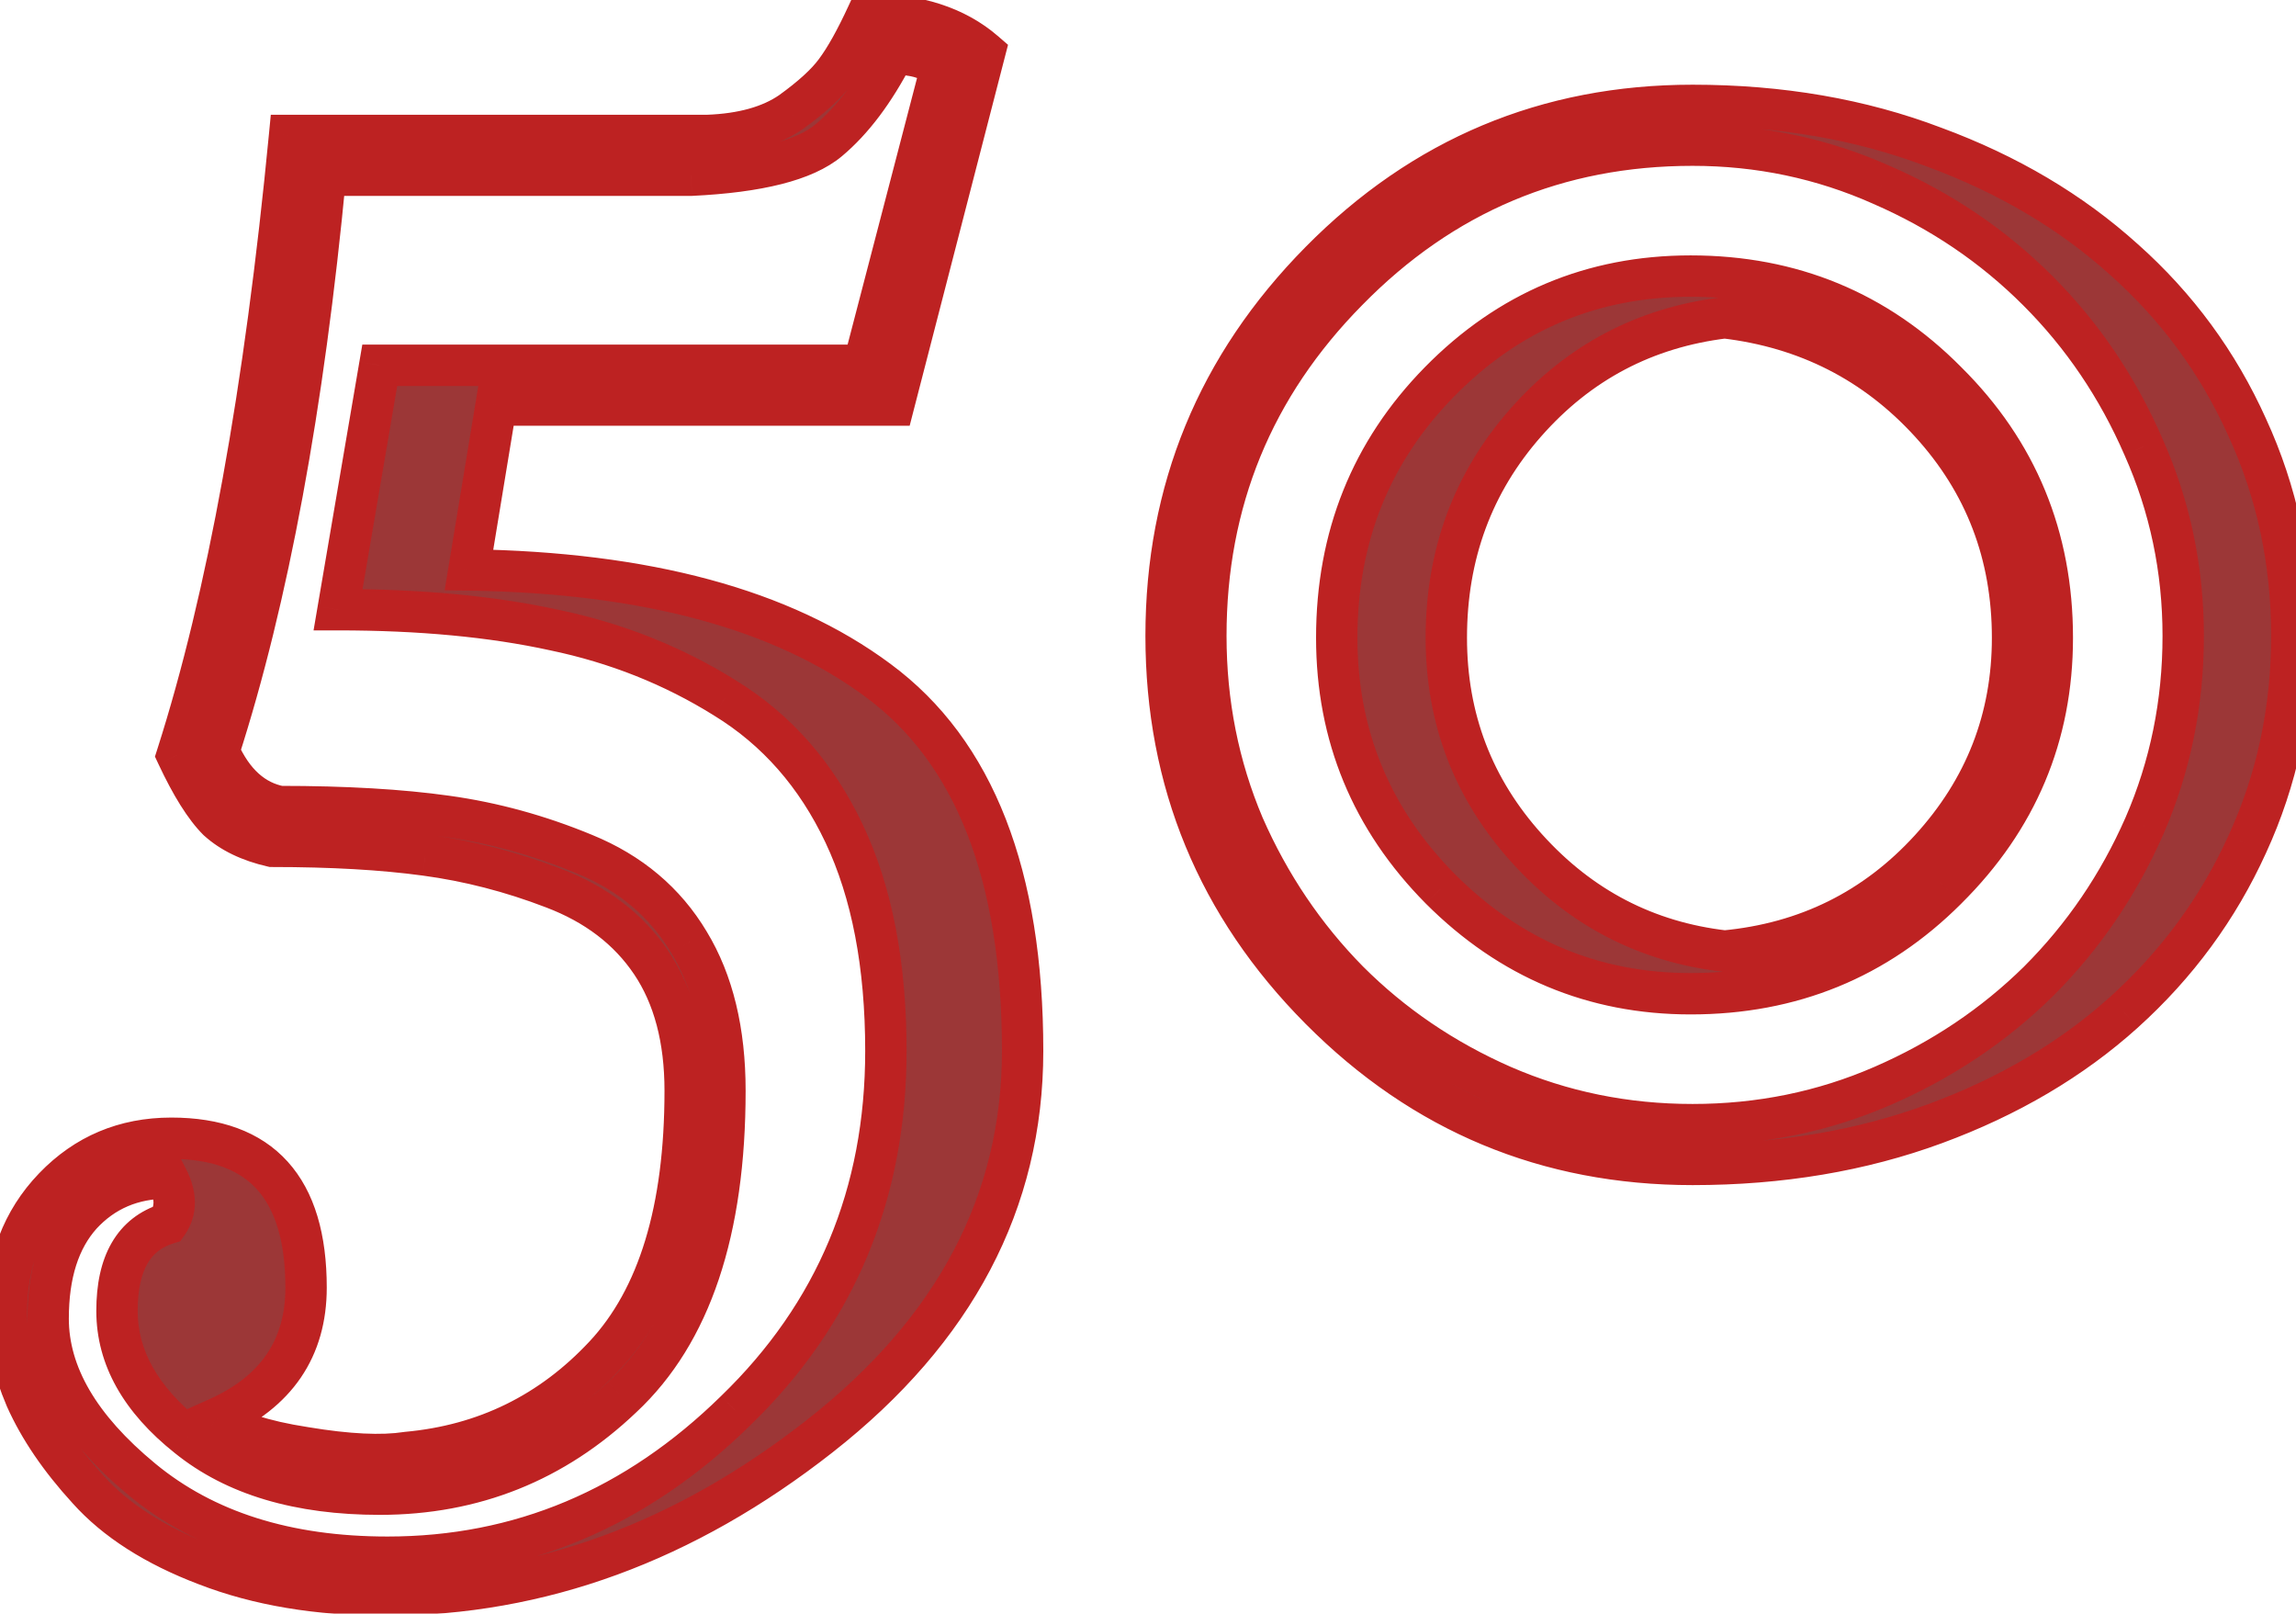 <svg width="111" height="78" viewBox="0 0 111 78" fill="none" xmlns="http://www.w3.org/2000/svg">
    <mask id="path-1-outside-1_95_3" maskUnits="userSpaceOnUse" x="-1" y="-1" width="113" height="80" fill="black">
        <rect fill="white" x="-1" y="-1" width="113" height="80"/>
        <path d="M18.359 72.219C14.453 72.219 11.359 71.297 9.078 69.453C6.797 67.641 5.656 65.609 5.656 63.359C5.656 61.047 6.469 59.641 8.094 59.141C8.531 58.516 8.531 57.781 8.094 56.938C6.406 56.938 5.016 57.531 3.922 58.719C2.859 59.906 2.328 61.578 2.328 63.734C2.328 66.422 3.844 69.016 6.875 71.516C9.906 74.016 13.859 75.266 18.734 75.266C25.141 75.266 30.75 72.906 35.562 68.188C40.406 63.5 42.828 57.703 42.828 50.797C42.828 46.641 42.156 43.141 40.812 40.297C39.469 37.453 37.547 35.266 35.047 33.734C32.547 32.172 29.797 31.078 26.797 30.453C23.797 29.797 20.312 29.469 16.344 29.469L18.359 17.656H41.75L45.5 3.266C44.938 2.828 44.172 2.609 43.203 2.609C42.266 4.422 41.219 5.812 40.062 6.781C38.906 7.75 36.688 8.312 33.406 8.469H15.734C14.672 19.656 12.953 28.938 10.578 36.312C11.266 37.844 12.25 38.734 13.531 38.984C16.688 38.984 19.375 39.141 21.594 39.453C23.844 39.766 26.062 40.375 28.25 41.281C30.469 42.188 32.156 43.609 33.312 45.547C34.469 47.453 35.047 49.844 35.047 52.719C35.047 59.5 33.391 64.438 30.078 67.531C26.797 70.656 22.891 72.219 18.359 72.219ZM41.938 0.688C44.312 0.688 46.203 1.297 47.609 2.516L43.203 19.578H23.984L22.672 27.547C31.234 27.672 37.828 29.453 42.453 32.891C47.109 36.328 49.438 42.297 49.438 50.797C49.438 58.078 46.172 64.281 39.641 69.406C33.109 74.531 26.109 77.094 18.641 77.094C15.359 77.094 12.469 76.609 9.969 75.641C7.5 74.703 5.594 73.484 4.25 71.984C2.906 70.516 1.906 69.047 1.25 67.578C0.625 66.109 0.312 64.734 0.312 63.453C0.312 61.016 1.078 59 2.609 57.406C4.141 55.812 6.031 55.016 8.281 55.016C12.625 55.016 14.797 57.422 14.797 62.234C14.797 65.172 13.359 67.281 10.484 68.562C11.297 69.188 12.719 69.656 14.75 69.969C16.812 70.312 18.453 70.391 19.672 70.203C23.453 69.859 26.641 68.297 29.234 65.516C31.828 62.734 33.125 58.469 33.125 52.719C33.125 50.219 32.578 48.156 31.484 46.531C30.391 44.906 28.812 43.703 26.75 42.922C24.719 42.141 22.656 41.609 20.562 41.328C18.5 41.047 16.031 40.906 13.156 40.906C12.062 40.656 11.188 40.234 10.531 39.641C9.906 39.016 9.25 37.969 8.562 36.5C11 28.875 12.812 18.891 14 6.547H34.203C35.891 6.484 37.234 6.109 38.234 5.422C39.234 4.703 39.953 4.047 40.391 3.453C40.859 2.828 41.375 1.906 41.938 0.688ZM65.141 14.047C60.578 18.672 58.297 24.234 58.297 30.734C58.297 33.984 58.906 37.047 60.125 39.922C61.375 42.766 63.062 45.266 65.188 47.422C67.312 49.547 69.797 51.234 72.641 52.484C75.516 53.734 78.578 54.359 81.828 54.359C85.078 54.359 88.141 53.734 91.016 52.484C93.891 51.234 96.406 49.547 98.562 47.422C100.719 45.266 102.422 42.766 103.672 39.922C104.922 37.047 105.547 33.984 105.547 30.734C105.547 27.516 104.906 24.469 103.625 21.594C102.375 18.719 100.672 16.203 98.516 14.047C96.359 11.891 93.844 10.188 90.969 8.938C88.094 7.656 85.047 7.016 81.828 7.016C75.297 7.016 69.734 9.359 65.141 14.047ZM81.828 5.094C86.078 5.094 89.969 5.766 93.5 7.109C97.062 8.422 100.125 10.234 102.688 12.547C105.25 14.828 107.234 17.531 108.641 20.656C110.078 23.781 110.797 27.141 110.797 30.734C110.797 34.328 110.078 37.688 108.641 40.812C107.234 43.906 105.25 46.609 102.688 48.922C100.156 51.203 97.109 53 93.547 54.312C89.984 55.625 86.078 56.281 81.828 56.281C74.797 56.281 68.797 53.781 63.828 48.781C58.859 43.781 56.375 37.766 56.375 30.734C56.375 23.703 58.859 17.672 63.828 12.641C68.797 7.609 74.797 5.094 81.828 5.094ZM64.625 30.828C64.625 25.953 66.281 21.828 69.594 18.453C72.938 15.047 76.984 13.344 81.734 13.344C86.609 13.344 90.734 15.047 94.109 18.453C97.516 21.828 99.219 25.953 99.219 30.828C99.219 35.547 97.516 39.594 94.109 42.969C90.734 46.344 86.609 48.031 81.734 48.031C77.047 48.031 73.016 46.344 69.641 42.969C66.297 39.594 64.625 35.547 64.625 30.828ZM69.922 30.828C69.922 34.734 71.219 38.125 73.812 41C76.406 43.875 79.594 45.531 83.375 45.969C87.344 45.594 90.656 43.953 93.312 41.047C95.969 38.141 97.297 34.734 97.297 30.828C97.297 26.797 95.969 23.328 93.312 20.422C90.656 17.516 87.344 15.828 83.375 15.359C79.531 15.828 76.328 17.516 73.766 20.422C71.203 23.328 69.922 26.797 69.922 30.828Z"/>
    </mask>
    <path d="M18.359 72.219C14.453 72.219 11.359 71.297 9.078 69.453C6.797 67.641 5.656 65.609 5.656 63.359C5.656 61.047 6.469 59.641 8.094 59.141C8.531 58.516 8.531 57.781 8.094 56.938C6.406 56.938 5.016 57.531 3.922 58.719C2.859 59.906 2.328 61.578 2.328 63.734C2.328 66.422 3.844 69.016 6.875 71.516C9.906 74.016 13.859 75.266 18.734 75.266C25.141 75.266 30.75 72.906 35.562 68.188C40.406 63.5 42.828 57.703 42.828 50.797C42.828 46.641 42.156 43.141 40.812 40.297C39.469 37.453 37.547 35.266 35.047 33.734C32.547 32.172 29.797 31.078 26.797 30.453C23.797 29.797 20.312 29.469 16.344 29.469L18.359 17.656H41.75L45.5 3.266C44.938 2.828 44.172 2.609 43.203 2.609C42.266 4.422 41.219 5.812 40.062 6.781C38.906 7.75 36.688 8.312 33.406 8.469H15.734C14.672 19.656 12.953 28.938 10.578 36.312C11.266 37.844 12.25 38.734 13.531 38.984C16.688 38.984 19.375 39.141 21.594 39.453C23.844 39.766 26.062 40.375 28.25 41.281C30.469 42.188 32.156 43.609 33.312 45.547C34.469 47.453 35.047 49.844 35.047 52.719C35.047 59.5 33.391 64.438 30.078 67.531C26.797 70.656 22.891 72.219 18.359 72.219ZM41.938 0.688C44.312 0.688 46.203 1.297 47.609 2.516L43.203 19.578H23.984L22.672 27.547C31.234 27.672 37.828 29.453 42.453 32.891C47.109 36.328 49.438 42.297 49.438 50.797C49.438 58.078 46.172 64.281 39.641 69.406C33.109 74.531 26.109 77.094 18.641 77.094C15.359 77.094 12.469 76.609 9.969 75.641C7.5 74.703 5.594 73.484 4.25 71.984C2.906 70.516 1.906 69.047 1.25 67.578C0.625 66.109 0.312 64.734 0.312 63.453C0.312 61.016 1.078 59 2.609 57.406C4.141 55.812 6.031 55.016 8.281 55.016C12.625 55.016 14.797 57.422 14.797 62.234C14.797 65.172 13.359 67.281 10.484 68.562C11.297 69.188 12.719 69.656 14.75 69.969C16.812 70.312 18.453 70.391 19.672 70.203C23.453 69.859 26.641 68.297 29.234 65.516C31.828 62.734 33.125 58.469 33.125 52.719C33.125 50.219 32.578 48.156 31.484 46.531C30.391 44.906 28.812 43.703 26.75 42.922C24.719 42.141 22.656 41.609 20.562 41.328C18.5 41.047 16.031 40.906 13.156 40.906C12.062 40.656 11.188 40.234 10.531 39.641C9.906 39.016 9.25 37.969 8.562 36.5C11 28.875 12.812 18.891 14 6.547H34.203C35.891 6.484 37.234 6.109 38.234 5.422C39.234 4.703 39.953 4.047 40.391 3.453C40.859 2.828 41.375 1.906 41.938 0.688ZM65.141 14.047C60.578 18.672 58.297 24.234 58.297 30.734C58.297 33.984 58.906 37.047 60.125 39.922C61.375 42.766 63.062 45.266 65.188 47.422C67.312 49.547 69.797 51.234 72.641 52.484C75.516 53.734 78.578 54.359 81.828 54.359C85.078 54.359 88.141 53.734 91.016 52.484C93.891 51.234 96.406 49.547 98.562 47.422C100.719 45.266 102.422 42.766 103.672 39.922C104.922 37.047 105.547 33.984 105.547 30.734C105.547 27.516 104.906 24.469 103.625 21.594C102.375 18.719 100.672 16.203 98.516 14.047C96.359 11.891 93.844 10.188 90.969 8.938C88.094 7.656 85.047 7.016 81.828 7.016C75.297 7.016 69.734 9.359 65.141 14.047ZM81.828 5.094C86.078 5.094 89.969 5.766 93.5 7.109C97.062 8.422 100.125 10.234 102.688 12.547C105.25 14.828 107.234 17.531 108.641 20.656C110.078 23.781 110.797 27.141 110.797 30.734C110.797 34.328 110.078 37.688 108.641 40.812C107.234 43.906 105.25 46.609 102.688 48.922C100.156 51.203 97.109 53 93.547 54.312C89.984 55.625 86.078 56.281 81.828 56.281C74.797 56.281 68.797 53.781 63.828 48.781C58.859 43.781 56.375 37.766 56.375 30.734C56.375 23.703 58.859 17.672 63.828 12.641C68.797 7.609 74.797 5.094 81.828 5.094ZM64.625 30.828C64.625 25.953 66.281 21.828 69.594 18.453C72.938 15.047 76.984 13.344 81.734 13.344C86.609 13.344 90.734 15.047 94.109 18.453C97.516 21.828 99.219 25.953 99.219 30.828C99.219 35.547 97.516 39.594 94.109 42.969C90.734 46.344 86.609 48.031 81.734 48.031C77.047 48.031 73.016 46.344 69.641 42.969C66.297 39.594 64.625 35.547 64.625 30.828ZM69.922 30.828C69.922 34.734 71.219 38.125 73.812 41C76.406 43.875 79.594 45.531 83.375 45.969C87.344 45.594 90.656 43.953 93.312 41.047C95.969 38.141 97.297 34.734 97.297 30.828C97.297 26.797 95.969 23.328 93.312 20.422C90.656 17.516 87.344 15.828 83.375 15.359C79.531 15.828 76.328 17.516 73.766 20.422C71.203 23.328 69.922 26.797 69.922 30.828Z" fill="#9C3737"/>
    <path d="M9.078 69.453L9.707 68.675L9.7 68.67L9.078 69.453ZM8.094 59.141L8.388 60.096L8.716 59.995L8.913 59.714L8.094 59.141ZM8.094 56.938L8.982 56.477L8.702 55.938H8.094V56.938ZM3.922 58.719L3.186 58.041L3.181 58.047L3.177 58.052L3.922 58.719ZM6.875 71.516L6.239 72.287L6.875 71.516ZM35.562 68.188L34.867 67.469L34.862 67.474L35.562 68.188ZM35.047 33.734L34.517 34.582L34.525 34.587L35.047 33.734ZM26.797 30.453L26.583 31.43L26.593 31.432L26.797 30.453ZM16.344 29.469L15.358 29.3L15.159 30.469H16.344V29.469ZM18.359 17.656V16.656H17.516L17.374 17.488L18.359 17.656ZM41.75 17.656V18.656H42.523L42.718 17.908L41.75 17.656ZM45.5 3.266L46.468 3.518L46.634 2.881L46.114 2.476L45.5 3.266ZM43.203 2.609V1.609H42.594L42.315 2.15L43.203 2.609ZM33.406 8.469V9.469H33.43L33.454 9.468L33.406 8.469ZM15.734 8.469V7.469H14.825L14.739 8.374L15.734 8.469ZM10.578 36.312L9.626 36.006L9.509 36.372L9.666 36.722L10.578 36.312ZM13.531 38.984L13.34 39.966L13.435 39.984H13.531V38.984ZM21.594 39.453L21.454 40.443L21.456 40.444L21.594 39.453ZM28.25 41.281L27.867 42.205L27.872 42.207L28.25 41.281ZM33.312 45.547L32.454 46.059L32.458 46.066L33.312 45.547ZM30.078 67.531L29.395 66.8L29.389 66.807L30.078 67.531ZM41.938 0.688V-0.312H41.298L41.029 0.268L41.938 0.688ZM47.609 2.516L48.578 2.766L48.733 2.166L48.264 1.76L47.609 2.516ZM43.203 19.578V20.578H43.978L44.171 19.828L43.203 19.578ZM23.984 19.578V18.578H23.136L22.998 19.416L23.984 19.578ZM22.672 27.547L21.685 27.384L21.497 28.53L22.657 28.547L22.672 27.547ZM42.453 32.891L41.857 33.693L41.859 33.695L42.453 32.891ZM9.969 75.641L10.33 74.708L10.324 74.706L9.969 75.641ZM4.25 71.984L4.995 71.317L4.988 71.309L4.25 71.984ZM1.25 67.578L0.33 67.97L0.333 67.978L0.337 67.986L1.25 67.578ZM10.484 68.562L10.077 67.649L8.545 68.332L9.875 69.355L10.484 68.562ZM14.75 69.969L14.914 68.982L14.902 68.98L14.75 69.969ZM19.672 70.203L19.581 69.207L19.55 69.21L19.52 69.215L19.672 70.203ZM26.75 42.922L26.391 43.855L26.396 43.857L26.75 42.922ZM20.562 41.328L20.427 42.319L20.429 42.319L20.562 41.328ZM13.156 40.906L12.933 41.881L13.043 41.906H13.156V40.906ZM10.531 39.641L9.824 40.348L9.842 40.365L9.86 40.382L10.531 39.641ZM8.562 36.5L7.61 36.196L7.491 36.569L7.657 36.924L8.562 36.5ZM14 6.547V5.547H13.092L13.005 6.451L14 6.547ZM34.203 6.547V7.547H34.222L34.24 7.546L34.203 6.547ZM38.234 5.422L38.801 6.246L38.809 6.24L38.818 6.234L38.234 5.422ZM40.391 3.453L39.591 2.853L39.586 2.86L40.391 3.453ZM18.359 71.219C14.606 71.219 11.759 70.334 9.707 68.675L8.45 70.231C10.96 72.26 14.3 73.219 18.359 73.219V71.219ZM9.7 68.67C7.581 66.987 6.656 65.219 6.656 63.359H4.656C4.656 66 6.012 68.295 8.456 70.236L9.7 68.67ZM6.656 63.359C6.656 62.309 6.843 61.571 7.131 61.071C7.405 60.597 7.804 60.276 8.388 60.096L7.8 58.185C6.758 58.505 5.939 59.137 5.4 60.07C4.876 60.976 4.656 62.098 4.656 63.359H6.656ZM8.913 59.714C9.62 58.704 9.54 57.555 8.982 56.477L7.206 57.398C7.522 58.008 7.443 58.327 7.275 58.567L8.913 59.714ZM8.094 55.938C6.141 55.938 4.479 56.638 3.186 58.041L4.657 59.396C5.552 58.425 6.671 57.938 8.094 57.938V55.938ZM3.177 58.052C1.9 59.479 1.328 61.42 1.328 63.734H3.328C3.328 61.736 3.819 60.333 4.667 59.386L3.177 58.052ZM1.328 63.734C1.328 66.838 3.087 69.688 6.239 72.287L7.511 70.744C4.601 68.344 3.328 66.006 3.328 63.734H1.328ZM6.239 72.287C9.489 74.968 13.685 76.266 18.734 76.266V74.266C14.034 74.266 10.323 73.064 7.511 70.744L6.239 72.287ZM18.734 76.266C25.417 76.266 31.274 73.793 36.263 68.901L34.862 67.474C30.226 72.019 24.864 74.266 18.734 74.266V76.266ZM36.258 68.906C41.302 64.025 43.828 57.967 43.828 50.797H41.828C41.828 57.44 39.511 62.975 34.867 67.469L36.258 68.906ZM43.828 50.797C43.828 46.538 43.14 42.883 41.717 39.87L39.908 40.724C41.172 43.399 41.828 46.743 41.828 50.797H43.828ZM41.717 39.87C40.296 36.863 38.247 34.522 35.569 32.882L34.525 34.587C36.846 36.009 38.641 38.043 39.908 40.724L41.717 39.87ZM35.577 32.886C32.973 31.259 30.112 30.122 27.001 29.474L26.593 31.432C29.482 32.034 32.121 33.085 34.517 34.582L35.577 32.886ZM27.011 29.476C23.924 28.801 20.365 28.469 16.344 28.469V30.469C20.26 30.469 23.67 30.793 26.583 31.43L27.011 29.476ZM17.329 29.637L19.345 17.825L17.374 17.488L15.358 29.3L17.329 29.637ZM18.359 18.656H41.75V16.656H18.359V18.656ZM42.718 17.908L46.468 3.518L44.532 3.013L40.782 17.404L42.718 17.908ZM46.114 2.476C45.322 1.861 44.315 1.609 43.203 1.609V3.609C44.029 3.609 44.553 3.796 44.886 4.055L46.114 2.476ZM42.315 2.15C41.418 3.884 40.446 5.155 39.42 6.015L40.705 7.548C41.992 6.47 43.113 4.96 44.091 3.069L42.315 2.15ZM39.42 6.015C39.002 6.366 38.318 6.699 37.285 6.96C36.262 7.22 34.959 7.394 33.359 7.47L33.454 9.468C35.135 9.388 36.581 9.202 37.777 8.899C38.964 8.598 39.967 8.166 40.705 7.548L39.42 6.015ZM33.406 7.469H15.734V9.469H33.406V7.469ZM14.739 8.374C13.68 19.519 11.972 28.723 9.626 36.006L11.53 36.619C13.935 29.152 15.663 19.794 16.73 8.563L14.739 8.374ZM9.666 36.722C10.444 38.456 11.65 39.636 13.34 39.966L13.723 38.003C12.85 37.833 12.087 37.232 11.49 35.903L9.666 36.722ZM13.531 39.984C16.658 39.984 19.296 40.139 21.454 40.443L21.733 38.463C19.454 38.142 16.717 37.984 13.531 37.984V39.984ZM21.456 40.444C23.619 40.744 25.755 41.33 27.867 42.205L28.633 40.357C26.37 39.42 24.069 38.787 21.731 38.463L21.456 40.444ZM27.872 42.207C29.903 43.037 31.416 44.32 32.454 46.059L34.171 45.034C32.897 42.899 31.034 41.338 28.628 40.355L27.872 42.207ZM32.458 46.066C33.495 47.776 34.047 49.975 34.047 52.719H36.047C36.047 49.713 35.442 47.13 34.167 45.028L32.458 46.066ZM34.047 52.719C34.047 59.36 32.423 63.973 29.396 66.8L30.761 68.262C34.358 64.902 36.047 59.64 36.047 52.719H34.047ZM29.389 66.807C26.293 69.755 22.634 71.219 18.359 71.219V73.219C23.147 73.219 27.301 71.558 30.768 68.255L29.389 66.807ZM41.938 1.688C44.14 1.688 45.776 2.25 46.954 3.271L48.264 1.76C46.631 0.344 44.485 -0.312 41.938 -0.312V1.688ZM46.641 2.266L42.235 19.328L44.171 19.828L48.578 2.766L46.641 2.266ZM43.203 18.578H23.984V20.578H43.203V18.578ZM22.998 19.416L21.685 27.384L23.659 27.709L24.971 19.741L22.998 19.416ZM22.657 28.547C31.107 28.67 37.464 30.428 41.857 33.693L43.05 32.088C38.192 28.478 31.362 26.674 22.686 26.547L22.657 28.547ZM41.859 33.695C46.156 36.867 48.438 42.458 48.438 50.797H50.438C50.438 42.135 48.062 35.789 43.047 32.086L41.859 33.695ZM48.438 50.797C48.438 57.725 45.351 63.654 39.023 68.62L40.258 70.193C46.992 64.909 50.438 58.431 50.438 50.797H48.438ZM39.023 68.62C32.647 73.623 25.86 76.094 18.641 76.094V78.094C26.358 78.094 33.571 75.44 40.258 70.193L39.023 68.62ZM18.641 76.094C15.456 76.094 12.692 75.624 10.33 74.708L9.607 76.573C12.245 77.595 15.263 78.094 18.641 78.094V76.094ZM10.324 74.706C7.96 73.808 6.204 72.667 4.995 71.317L3.505 72.652C4.984 74.302 7.04 75.598 9.614 76.576L10.324 74.706ZM4.988 71.309C3.7 69.902 2.767 68.521 2.163 67.17L0.337 67.986C1.046 69.573 2.113 71.13 3.512 72.659L4.988 71.309ZM2.17 67.187C1.585 65.812 1.312 64.571 1.312 63.453H-0.688C-0.688 64.898 -0.335 66.407 0.33 67.97L2.17 67.187ZM1.312 63.453C1.312 61.245 1.997 59.487 3.33 58.099L1.888 56.713C0.159 58.513 -0.688 60.786 -0.688 63.453H1.312ZM3.33 58.099C4.669 56.706 6.298 56.016 8.281 56.016V54.016C5.765 54.016 3.612 54.919 1.888 56.713L3.33 58.099ZM8.281 56.016C10.271 56.016 11.588 56.562 12.426 57.49C13.281 58.438 13.797 59.958 13.797 62.234H15.797C15.797 59.698 15.227 57.609 13.91 56.15C12.576 54.672 10.635 54.016 8.281 54.016V56.016ZM13.797 62.234C13.797 63.533 13.482 64.592 12.892 65.456C12.3 66.326 11.385 67.067 10.077 67.649L10.891 69.476C12.459 68.777 13.7 67.823 14.545 66.583C15.393 65.338 15.797 63.873 15.797 62.234H13.797ZM9.875 69.355C10.899 70.143 12.536 70.64 14.598 70.957L14.902 68.98C12.902 68.673 11.695 68.232 11.094 67.77L9.875 69.355ZM14.586 70.955C16.691 71.306 18.452 71.403 19.824 71.192L19.52 69.215C18.454 69.379 16.934 69.319 14.914 68.982L14.586 70.955ZM19.762 71.199C23.789 70.833 27.204 69.158 29.966 66.198L28.503 64.834C26.077 67.435 23.117 68.886 19.581 69.207L19.762 71.199ZM29.966 66.198C32.802 63.156 34.125 58.596 34.125 52.719H32.125C32.125 58.342 30.854 62.313 28.503 64.834L29.966 66.198ZM34.125 52.719C34.125 50.075 33.546 47.803 32.314 45.973L30.655 47.09C31.61 48.509 32.125 50.363 32.125 52.719H34.125ZM32.314 45.973C31.09 44.155 29.335 42.832 27.104 41.987L26.396 43.857C28.29 44.575 29.691 45.658 30.655 47.09L32.314 45.973ZM27.109 41.989C25.007 41.18 22.869 40.629 20.696 40.337L20.429 42.319C22.444 42.59 24.43 43.101 26.391 43.855L27.109 41.989ZM20.698 40.337C18.577 40.048 16.061 39.906 13.156 39.906V41.906C16.002 41.906 18.423 42.046 20.427 42.319L20.698 40.337ZM13.379 39.931C12.408 39.709 11.702 39.351 11.202 38.899L9.86 40.382C10.673 41.118 11.717 41.603 12.933 41.881L13.379 39.931ZM11.238 38.934C10.738 38.433 10.14 37.512 9.468 36.076L7.657 36.924C8.36 38.425 9.075 39.598 9.824 40.348L11.238 38.934ZM9.515 36.804C11.983 29.085 13.804 19.023 14.995 6.643L13.005 6.451C11.821 18.758 10.017 28.665 7.61 36.196L9.515 36.804ZM14 7.547H34.203V5.547H14V7.547ZM34.24 7.546C36.046 7.479 37.595 7.075 38.801 6.246L37.668 4.598C36.874 5.144 35.735 5.489 34.166 5.548L34.24 7.546ZM38.818 6.234C39.854 5.489 40.669 4.762 41.196 4.046L39.586 2.86C39.238 3.332 38.615 3.917 37.651 4.61L38.818 6.234ZM41.191 4.053C41.721 3.346 42.271 2.351 42.846 1.107L41.029 0.268C40.479 1.462 39.998 2.311 39.591 2.853L41.191 4.053ZM65.141 14.047L65.853 14.749L65.855 14.747L65.141 14.047ZM60.125 39.922L59.204 40.312L59.209 40.324L60.125 39.922ZM65.188 47.422L64.475 48.124L64.48 48.129L65.188 47.422ZM72.641 52.484L72.238 53.4L72.242 53.401L72.641 52.484ZM98.562 47.422L99.264 48.134L99.27 48.129L98.562 47.422ZM103.672 39.922L104.587 40.324L104.589 40.321L103.672 39.922ZM103.625 21.594L102.708 21.992L102.712 22.001L103.625 21.594ZM90.969 8.938L90.562 9.851L90.57 9.855L90.969 8.938ZM93.5 7.109L93.144 8.044L93.154 8.048L93.5 7.109ZM102.688 12.547L102.018 13.289L102.023 13.294L102.688 12.547ZM108.641 20.656L107.729 21.067L107.732 21.074L108.641 20.656ZM108.641 40.812L107.732 40.395L107.73 40.399L108.641 40.812ZM102.688 48.922L103.357 49.665L103.357 49.664L102.688 48.922ZM69.594 18.453L68.88 17.753L68.88 17.753L69.594 18.453ZM94.109 18.453L93.399 19.157L93.406 19.163L94.109 18.453ZM94.109 42.969L93.406 42.258L93.402 42.262L94.109 42.969ZM69.641 42.969L68.93 43.673L68.933 43.676L69.641 42.969ZM83.375 45.969L83.26 46.962L83.365 46.974L83.469 46.964L83.375 45.969ZM83.375 15.359L83.492 14.366L83.373 14.352L83.254 14.367L83.375 15.359ZM64.429 13.345C59.681 18.157 57.297 23.972 57.297 30.734H59.297C59.297 24.497 61.475 19.187 65.853 14.749L64.429 13.345ZM57.297 30.734C57.297 34.113 57.931 37.309 59.204 40.312L61.046 39.532C59.881 36.785 59.297 33.856 59.297 30.734H57.297ZM59.209 40.324C60.507 43.276 62.263 45.879 64.475 48.124L65.9 46.72C63.862 44.653 62.243 42.255 61.041 39.52L59.209 40.324ZM64.48 48.129C66.696 50.345 69.285 52.102 72.238 53.4L73.043 51.569C70.309 50.367 67.929 48.749 65.895 46.715L64.48 48.129ZM72.242 53.401C75.247 54.708 78.446 55.359 81.828 55.359V53.359C78.71 53.359 75.784 52.761 73.039 51.567L72.242 53.401ZM81.828 55.359C85.21 55.359 88.409 54.708 91.414 53.401L90.617 51.567C87.872 52.761 84.946 53.359 81.828 53.359V55.359ZM91.414 53.401C94.398 52.104 97.017 50.349 99.264 48.134L97.861 46.71C95.795 48.745 93.383 50.365 90.617 51.567L91.414 53.401ZM99.27 48.129C101.515 45.883 103.288 43.279 104.587 40.324L102.756 39.52C101.555 42.252 99.922 44.648 97.855 46.715L99.27 48.129ZM104.589 40.321C105.896 37.315 106.547 34.116 106.547 30.734H104.547C104.547 33.852 103.948 36.779 102.755 39.523L104.589 40.321ZM106.547 30.734C106.547 27.379 105.878 24.193 104.538 21.187L102.712 22.001C103.934 24.745 104.547 27.653 104.547 30.734H106.547ZM104.542 21.195C103.243 18.208 101.47 15.587 99.223 13.34L97.808 14.754C99.874 16.819 101.507 19.229 102.708 21.992L104.542 21.195ZM99.223 13.34C96.975 11.092 94.354 9.319 91.368 8.02L90.57 9.855C93.333 11.056 95.743 12.689 97.808 14.754L99.223 13.34ZM91.376 8.024C88.37 6.684 85.184 6.016 81.828 6.016V8.016C84.91 8.016 87.818 8.628 90.562 9.851L91.376 8.024ZM81.828 6.016C75.027 6.016 69.207 8.469 64.426 13.347L65.855 14.747C70.261 10.25 75.567 8.016 81.828 8.016V6.016ZM81.828 6.094C85.972 6.094 89.74 6.749 93.144 8.044L93.856 6.175C90.198 4.783 86.185 4.094 81.828 4.094V6.094ZM93.154 8.048C96.609 9.321 99.559 11.07 102.018 13.289L103.357 11.805C100.691 9.398 97.516 7.523 93.846 6.171L93.154 8.048ZM102.023 13.294C104.48 15.482 106.38 18.07 107.729 21.067L109.553 20.246C108.088 16.992 106.02 14.175 103.352 11.8L102.023 13.294ZM107.732 21.074C109.107 24.062 109.797 27.278 109.797 30.734H111.797C111.797 27.003 111.05 23.5 109.549 20.238L107.732 21.074ZM109.797 30.734C109.797 34.191 109.107 37.407 107.732 40.395L109.549 41.23C111.05 37.968 111.797 34.466 111.797 30.734H109.797ZM107.73 40.399C106.382 43.366 104.48 45.957 102.018 48.179L103.357 49.664C106.02 47.261 108.087 44.447 109.551 41.226L107.73 40.399ZM102.018 48.179C99.591 50.366 96.658 52.101 93.201 53.374L93.893 55.251C97.561 53.899 100.721 52.04 103.357 49.665L102.018 48.179ZM93.201 53.374C89.762 54.641 85.974 55.281 81.828 55.281V57.281C86.182 57.281 90.207 56.609 93.893 55.251L93.201 53.374ZM81.828 55.281C75.064 55.281 69.319 52.888 64.537 48.076L63.119 49.486C68.275 54.675 74.53 57.281 81.828 57.281V55.281ZM64.537 48.076C59.754 43.263 57.375 37.501 57.375 30.734H55.375C55.375 38.031 57.964 44.299 63.119 49.486L64.537 48.076ZM57.375 30.734C57.375 23.968 59.755 18.189 64.54 13.343L63.117 11.938C57.964 17.155 55.375 23.438 55.375 30.734H57.375ZM64.54 13.343C69.322 8.501 75.066 6.094 81.828 6.094V4.094C74.528 4.094 68.272 6.718 63.117 11.938L64.54 13.343ZM65.625 30.828C65.625 26.206 67.185 22.335 70.307 19.154L68.88 17.753C65.378 21.321 63.625 25.7 63.625 30.828H65.625ZM70.307 19.154C73.464 15.938 77.254 14.344 81.734 14.344V12.344C76.715 12.344 72.411 14.156 68.88 17.753L70.307 19.154ZM81.734 14.344C86.348 14.344 90.215 15.944 93.399 19.157L94.82 17.749C91.254 14.15 86.871 12.344 81.734 12.344V14.344ZM93.406 19.163C96.619 22.347 98.219 26.215 98.219 30.828H100.219C100.219 25.691 98.412 21.309 94.813 17.743L93.406 19.163ZM98.219 30.828C98.219 35.275 96.626 39.068 93.406 42.258L94.813 43.679C98.406 40.12 100.219 35.819 100.219 30.828H98.219ZM93.402 42.262C90.219 45.445 86.35 47.031 81.734 47.031V49.031C86.868 49.031 91.249 47.243 94.817 43.676L93.402 42.262ZM81.734 47.031C77.317 47.031 73.539 45.453 70.348 42.262L68.933 43.676C72.492 47.235 76.776 49.031 81.734 49.031V47.031ZM70.351 42.265C67.191 39.076 65.625 35.281 65.625 30.828H63.625C63.625 35.812 65.402 40.112 68.93 43.673L70.351 42.265ZM68.922 30.828C68.922 34.979 70.309 38.609 73.07 41.67L74.555 40.33C72.129 37.641 70.922 34.489 70.922 30.828H68.922ZM73.07 41.67C75.824 44.722 79.233 46.496 83.26 46.962L83.49 44.975C79.955 44.566 76.989 43.028 74.555 40.33L73.07 41.67ZM83.469 46.964C87.681 46.566 91.225 44.813 94.051 41.721L92.574 40.372C90.088 43.093 87.006 44.621 83.281 44.973L83.469 46.964ZM94.051 41.721C96.874 38.633 98.297 34.986 98.297 30.828H96.297C96.297 34.483 95.064 37.649 92.574 40.372L94.051 41.721ZM98.297 30.828C98.297 26.554 96.88 22.843 94.051 19.747L92.574 21.096C95.058 23.814 96.297 27.04 96.297 30.828H98.297ZM94.051 19.747C91.23 16.661 87.696 14.863 83.492 14.366L83.258 16.352C86.992 16.794 90.083 18.37 92.574 21.096L94.051 19.747ZM83.254 14.367C79.167 14.865 75.74 16.671 73.016 19.761L74.516 21.083C76.916 18.361 79.896 16.791 83.496 16.352L83.254 14.367ZM73.016 19.761C70.285 22.857 68.922 26.564 68.922 30.828H70.922C70.922 27.03 72.121 23.799 74.516 21.083L73.016 19.761Z" fill="#BD2222" mask="url(#path-1-outside-1_95_3)"/>
</svg>
